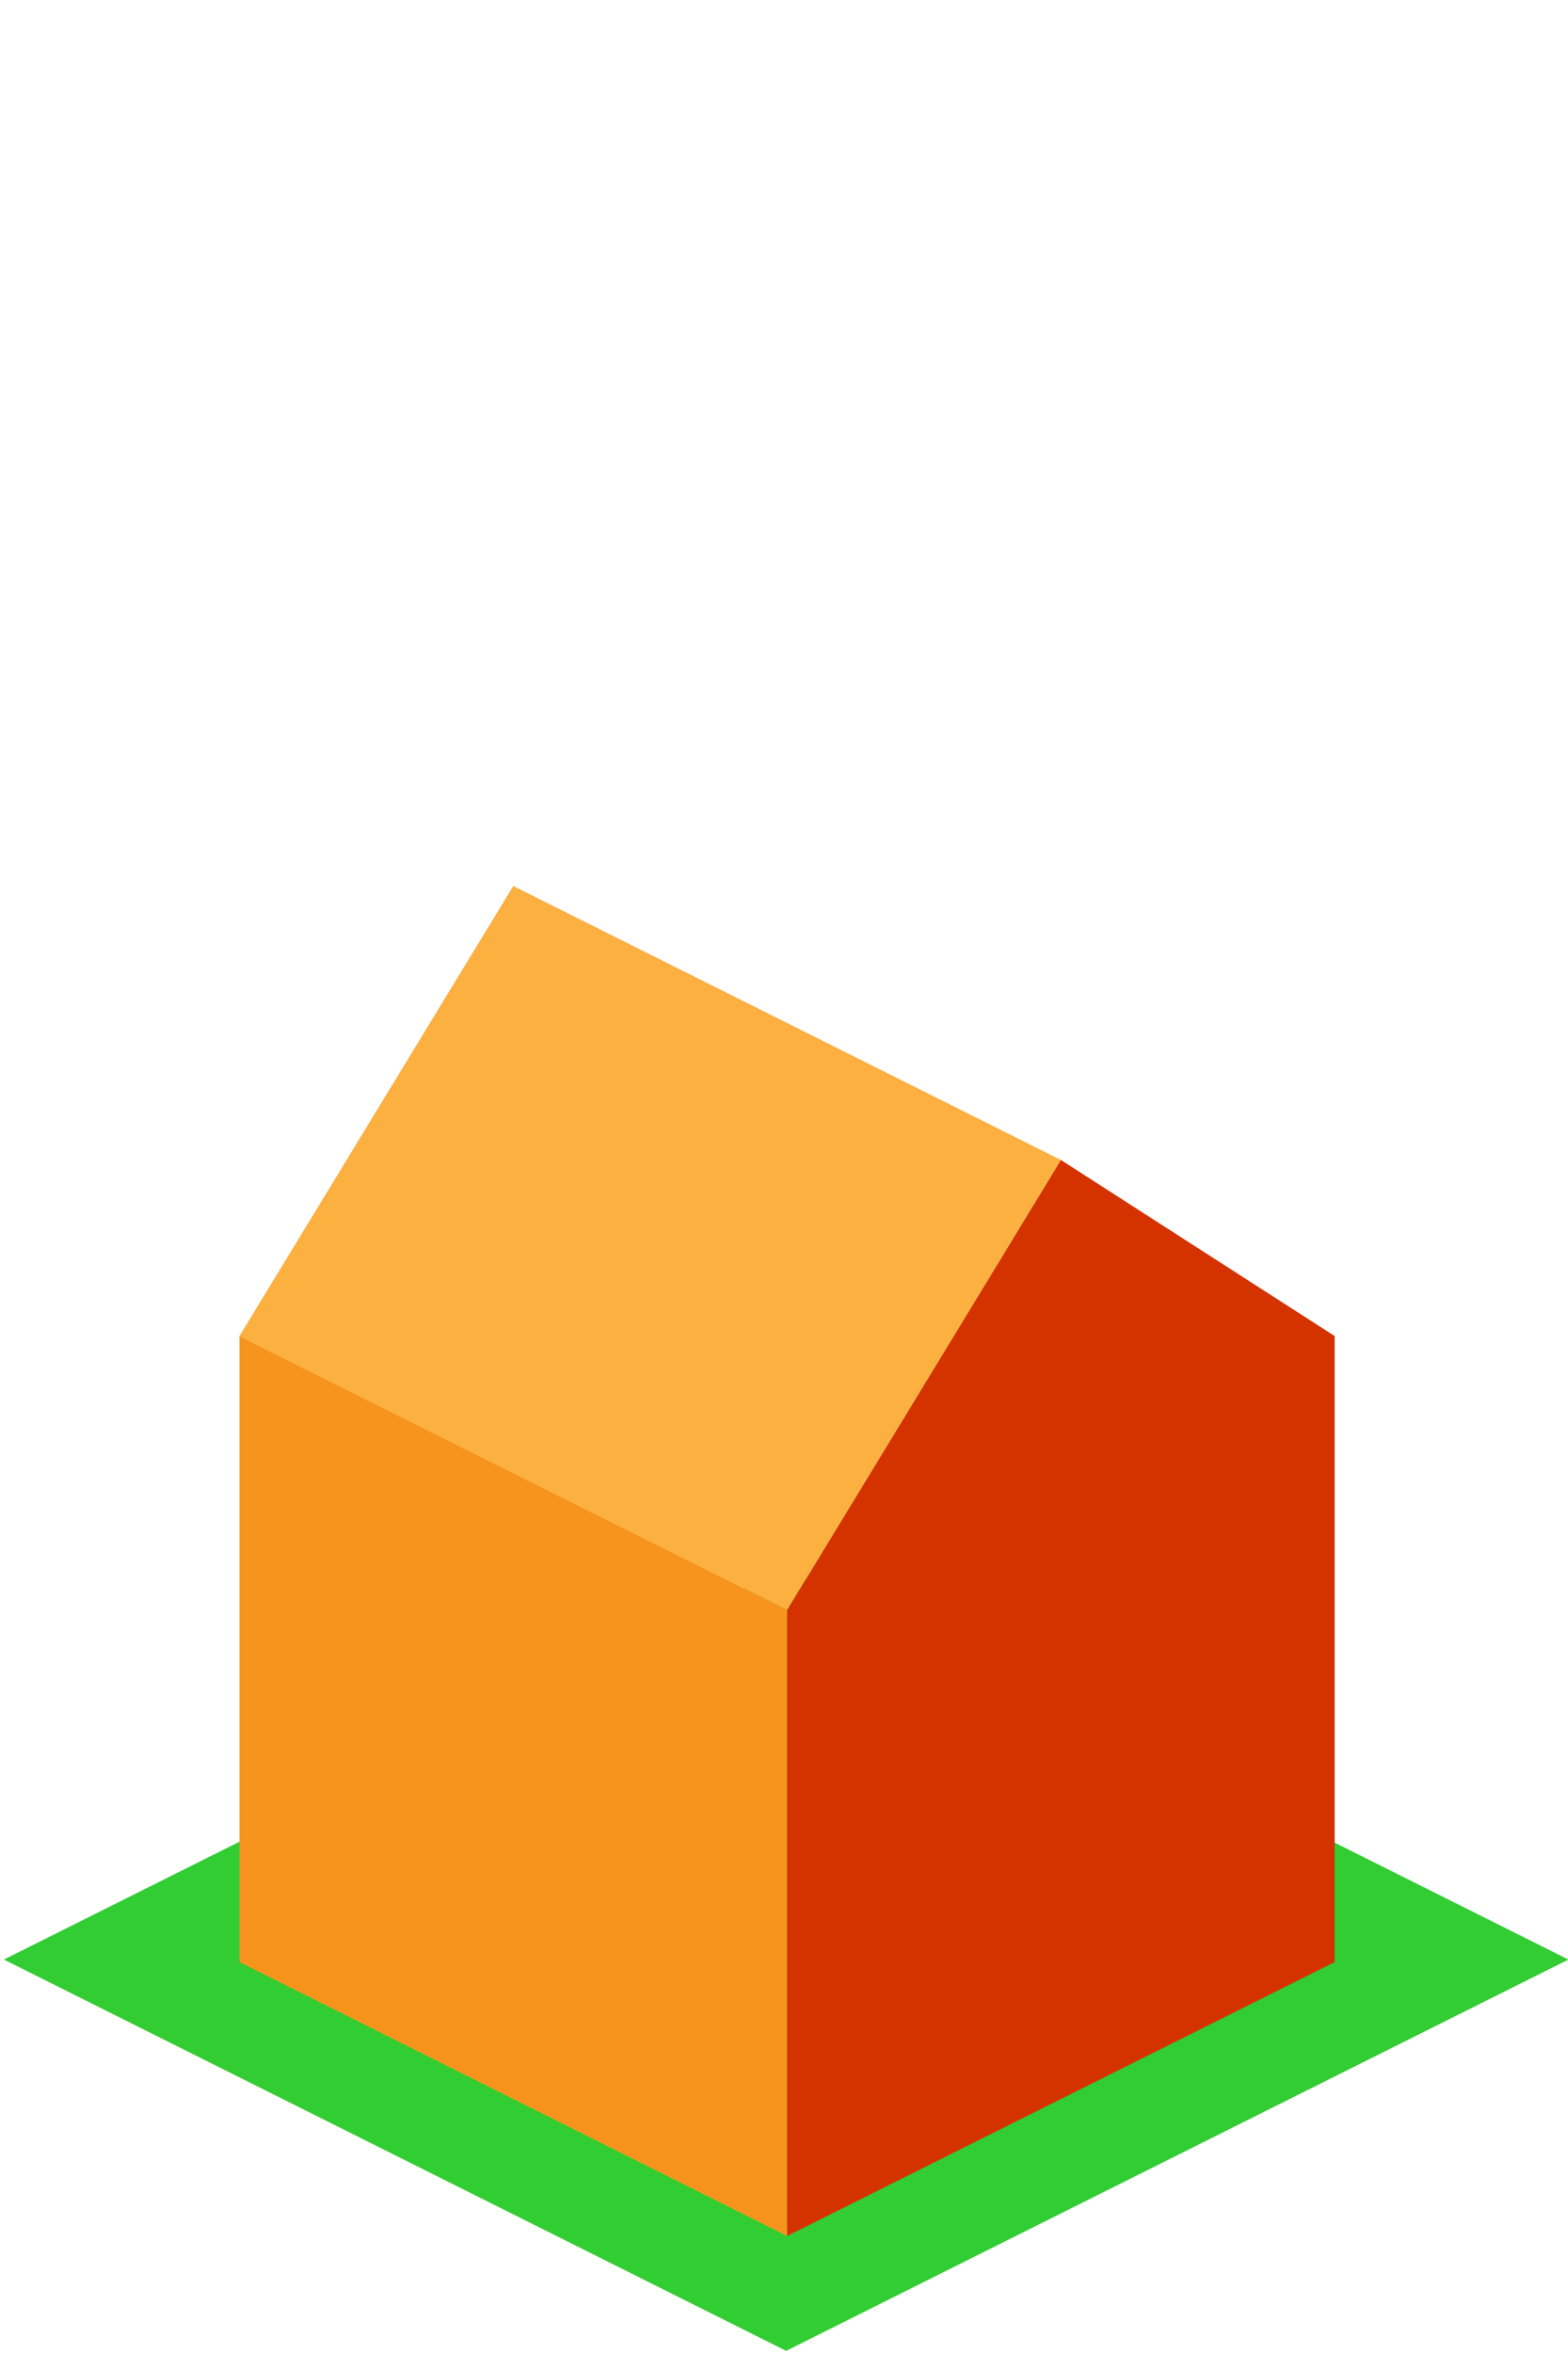 <?xml version="1.0" encoding="UTF-8" standalone="no"?>
<svg
   sodipodi:docname="house2_tile.svg"
   inkscape:version="1.1.2 (b8e25be833, 2022-02-05)"
   id="svg157"
   version="1.1"
   viewBox="0 0 52.917 79.375"
   height="300"
   width="200"
   inkscape:export-filename="C:\Github\pop-neighborhood\tiles\2_house2_tile.png"
   inkscape:export-xdpi="96"
   inkscape:export-ydpi="96"
   xmlns:inkscape="http://www.inkscape.org/namespaces/inkscape"
   xmlns:sodipodi="http://sodipodi.sourceforge.net/DTD/sodipodi-0.dtd"
   xmlns="http://www.w3.org/2000/svg"
   xmlns:svg="http://www.w3.org/2000/svg"
   xmlns:rdf="http://www.w3.org/1999/02/22-rdf-syntax-ns#"
   xmlns:cc="http://creativecommons.org/ns#"
   xmlns:dc="http://purl.org/dc/elements/1.1/">
  <defs
     id="defs151" />
  <sodipodi:namedview
     units="px"
     inkscape:window-maximized="1"
     inkscape:window-y="-6"
     inkscape:window-x="-6"
     inkscape:window-height="890"
     inkscape:window-width="1368"
     showgrid="false"
     inkscape:document-rotation="0"
     inkscape:current-layer="layer1"
     inkscape:document-units="px"
     inkscape:cy="209.85919"
     inkscape:cx="59.346462"
     inkscape:zoom="1.979899"
     inkscape:pageshadow="2"
     inkscape:pageopacity="0.0"
     borderopacity="1.0"
     bordercolor="#666666"
     pagecolor="#ffffff"
     id="base"
     inkscape:pagecheckerboard="0" />
  <g
     id="layer1"
     inkscape:groupmode="layer"
     inkscape:label="Layer 1">
    <polygon
       id="polygon60-4"
       points="563.14,279.67 463.14,229.67 363.14,279.67 463.14,329.67 "
       class="cls-6"
       style="fill:#32cd32;stroke:none;stroke-width:0.251px;stroke-miterlimit:10"
       transform="matrix(0.264,0,0,-0.264,-95.738,139.936)" />
    <polygon
       id="polygon52"
       points="663.14,234.67 663.14,314.67 733.14,279.67 733.14,199.67 698.14,177.17 "
       class="cls-4"
       style="fill:#d43300;stroke-width:1.003;fill-opacity:1"
       transform="matrix(0.264,0,0,0.264,-148.507,-7.644)" />
    <polygon
       id="polygon54"
       points="593.14,199.67 663.14,234.67 698.14,177.17 628.14,142.17 "
       class="cls-9"
       style="fill:#fbb040;stroke-width:1.003"
       transform="matrix(0.264,0,0,0.264,-148.507,-7.644)" />
    <polygon
       id="polygon56"
       points="663.14,234.67 593.14,199.67 593.14,279.67 663.14,314.67 "
       class="cls-3"
       style="fill:#f7941d;stroke-width:1.003"
       transform="matrix(0.264,0,0,0.264,-148.507,-7.644)" />
  </g>
</svg>
